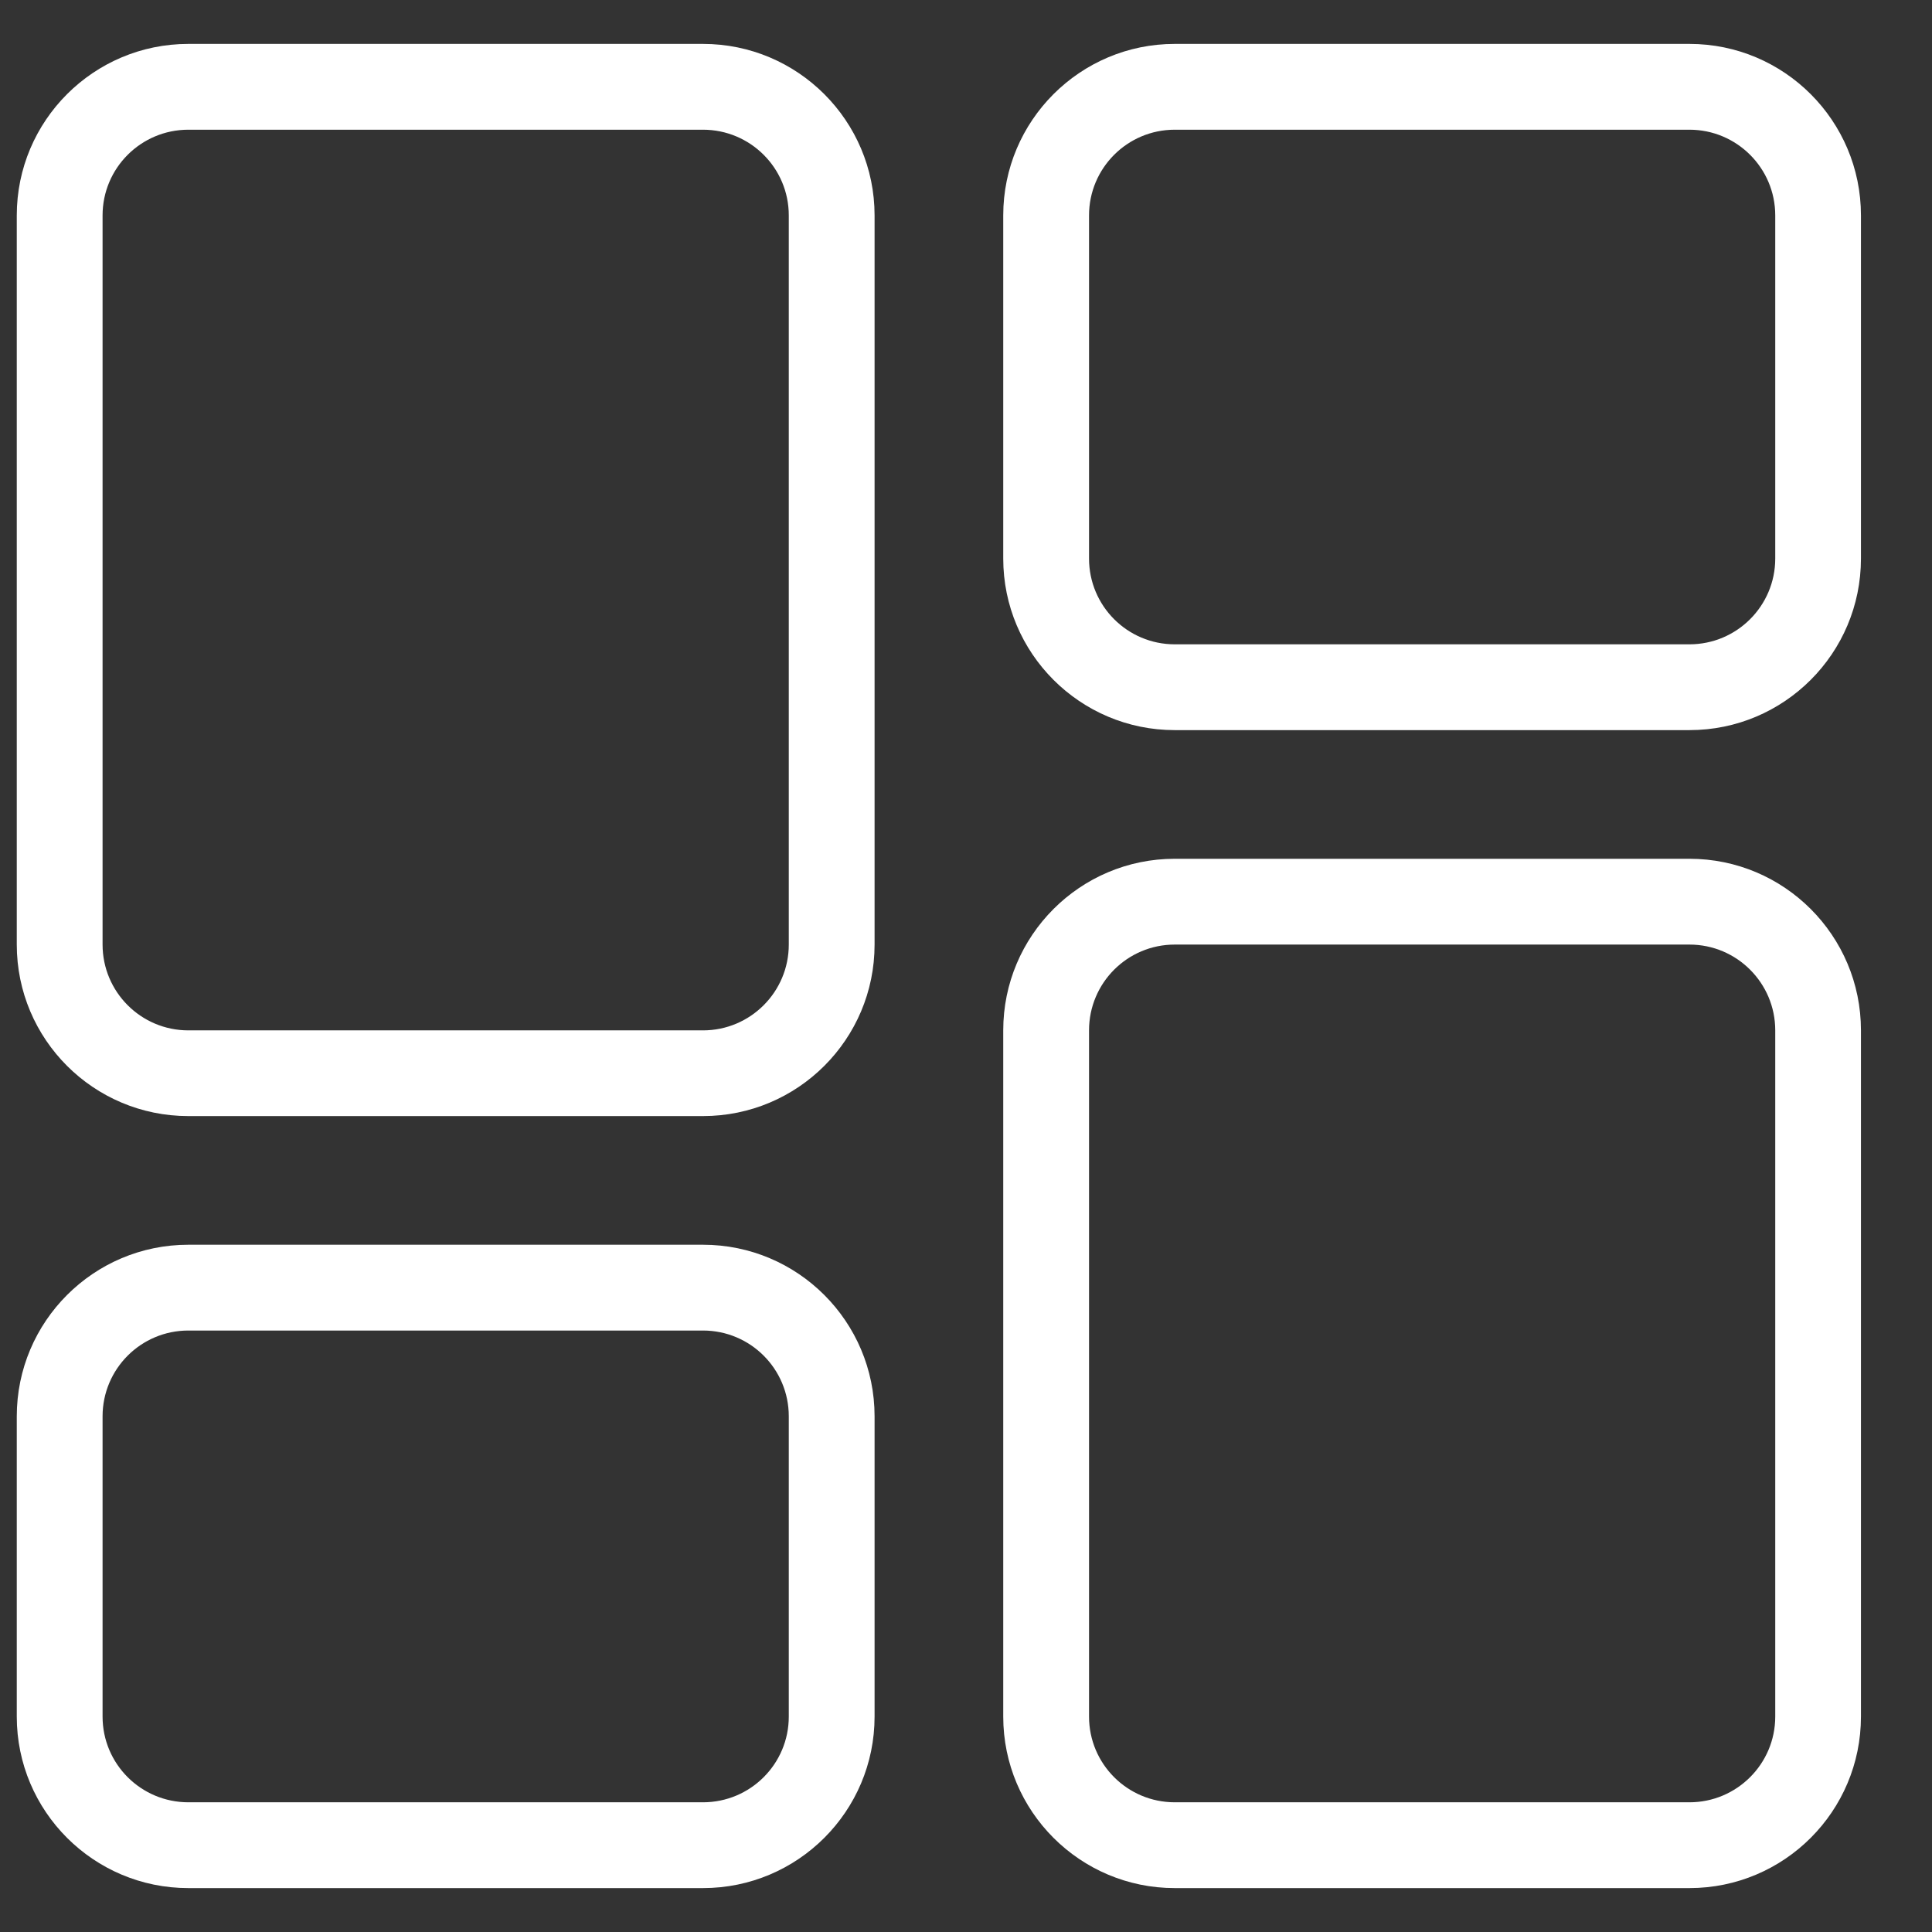 <svg width="22" height="22" viewBox="0 0 22 22" fill="none" xmlns="http://www.w3.org/2000/svg">
<rect x="0" y="0" width="22" height="22" fill="#333333" stroke="none"/>
<path fill-rule="evenodd" clip-rule="evenodd" d="M8.005 1.477H2.145C1.605 1.477 1.168 1.914 1.168 2.453V10.756C1.168 11.295 1.605 11.733 2.145 11.733H8.005C8.545 11.733 8.982 11.295 8.982 10.756V2.453C8.982 1.914 8.545 1.477 8.005 1.477ZM19.238 1.477H13.377C12.838 1.477 12.401 1.914 12.401 2.453V6.36C12.401 6.9 12.838 7.337 13.377 7.337H19.238C19.777 7.337 20.215 6.9 20.215 6.36V2.453C20.215 1.914 19.777 1.477 19.238 1.477ZM19.238 10.756H13.377C12.838 10.756 12.401 11.193 12.401 11.733V19.547C12.401 20.086 12.838 20.523 13.377 20.523H19.238C19.777 20.523 20.215 20.086 20.215 19.547V11.733C20.215 11.193 19.777 10.756 19.238 10.756ZM8.005 15.151H2.145C1.605 15.151 1.168 15.588 1.168 16.128V19.547C1.168 20.086 1.605 20.523 2.145 20.523H8.005C8.545 20.523 8.982 20.086 8.982 19.547V16.128C8.982 15.588 8.545 15.151 8.005 15.151ZM2.145 0.5C1.066 0.5 0.191 1.375 0.191 2.453V10.756C0.191 11.835 1.066 12.709 2.145 12.709H8.005C9.084 12.709 9.959 11.835 9.959 10.756V2.453C9.959 1.375 9.084 0.5 8.005 0.5H2.145ZM13.377 0.5C12.299 0.5 11.424 1.375 11.424 2.453V6.36C11.424 7.439 12.299 8.314 13.377 8.314H19.238C20.317 8.314 21.191 7.439 21.191 6.36V2.453C21.191 1.375 20.317 0.5 19.238 0.5H13.377ZM11.424 11.733C11.424 10.654 12.299 9.779 13.377 9.779H19.238C20.317 9.779 21.191 10.654 21.191 11.733V19.547C21.191 20.625 20.317 21.5 19.238 21.5H13.377C12.299 21.5 11.424 20.625 11.424 19.547V11.733ZM2.145 14.174C1.066 14.174 0.191 15.049 0.191 16.128V19.547C0.191 20.625 1.066 21.5 2.145 21.5H8.005C9.084 21.5 9.959 20.625 9.959 19.547V16.128C9.959 15.049 9.084 14.174 8.005 14.174H2.145Z" fill="white"/>
</svg>
